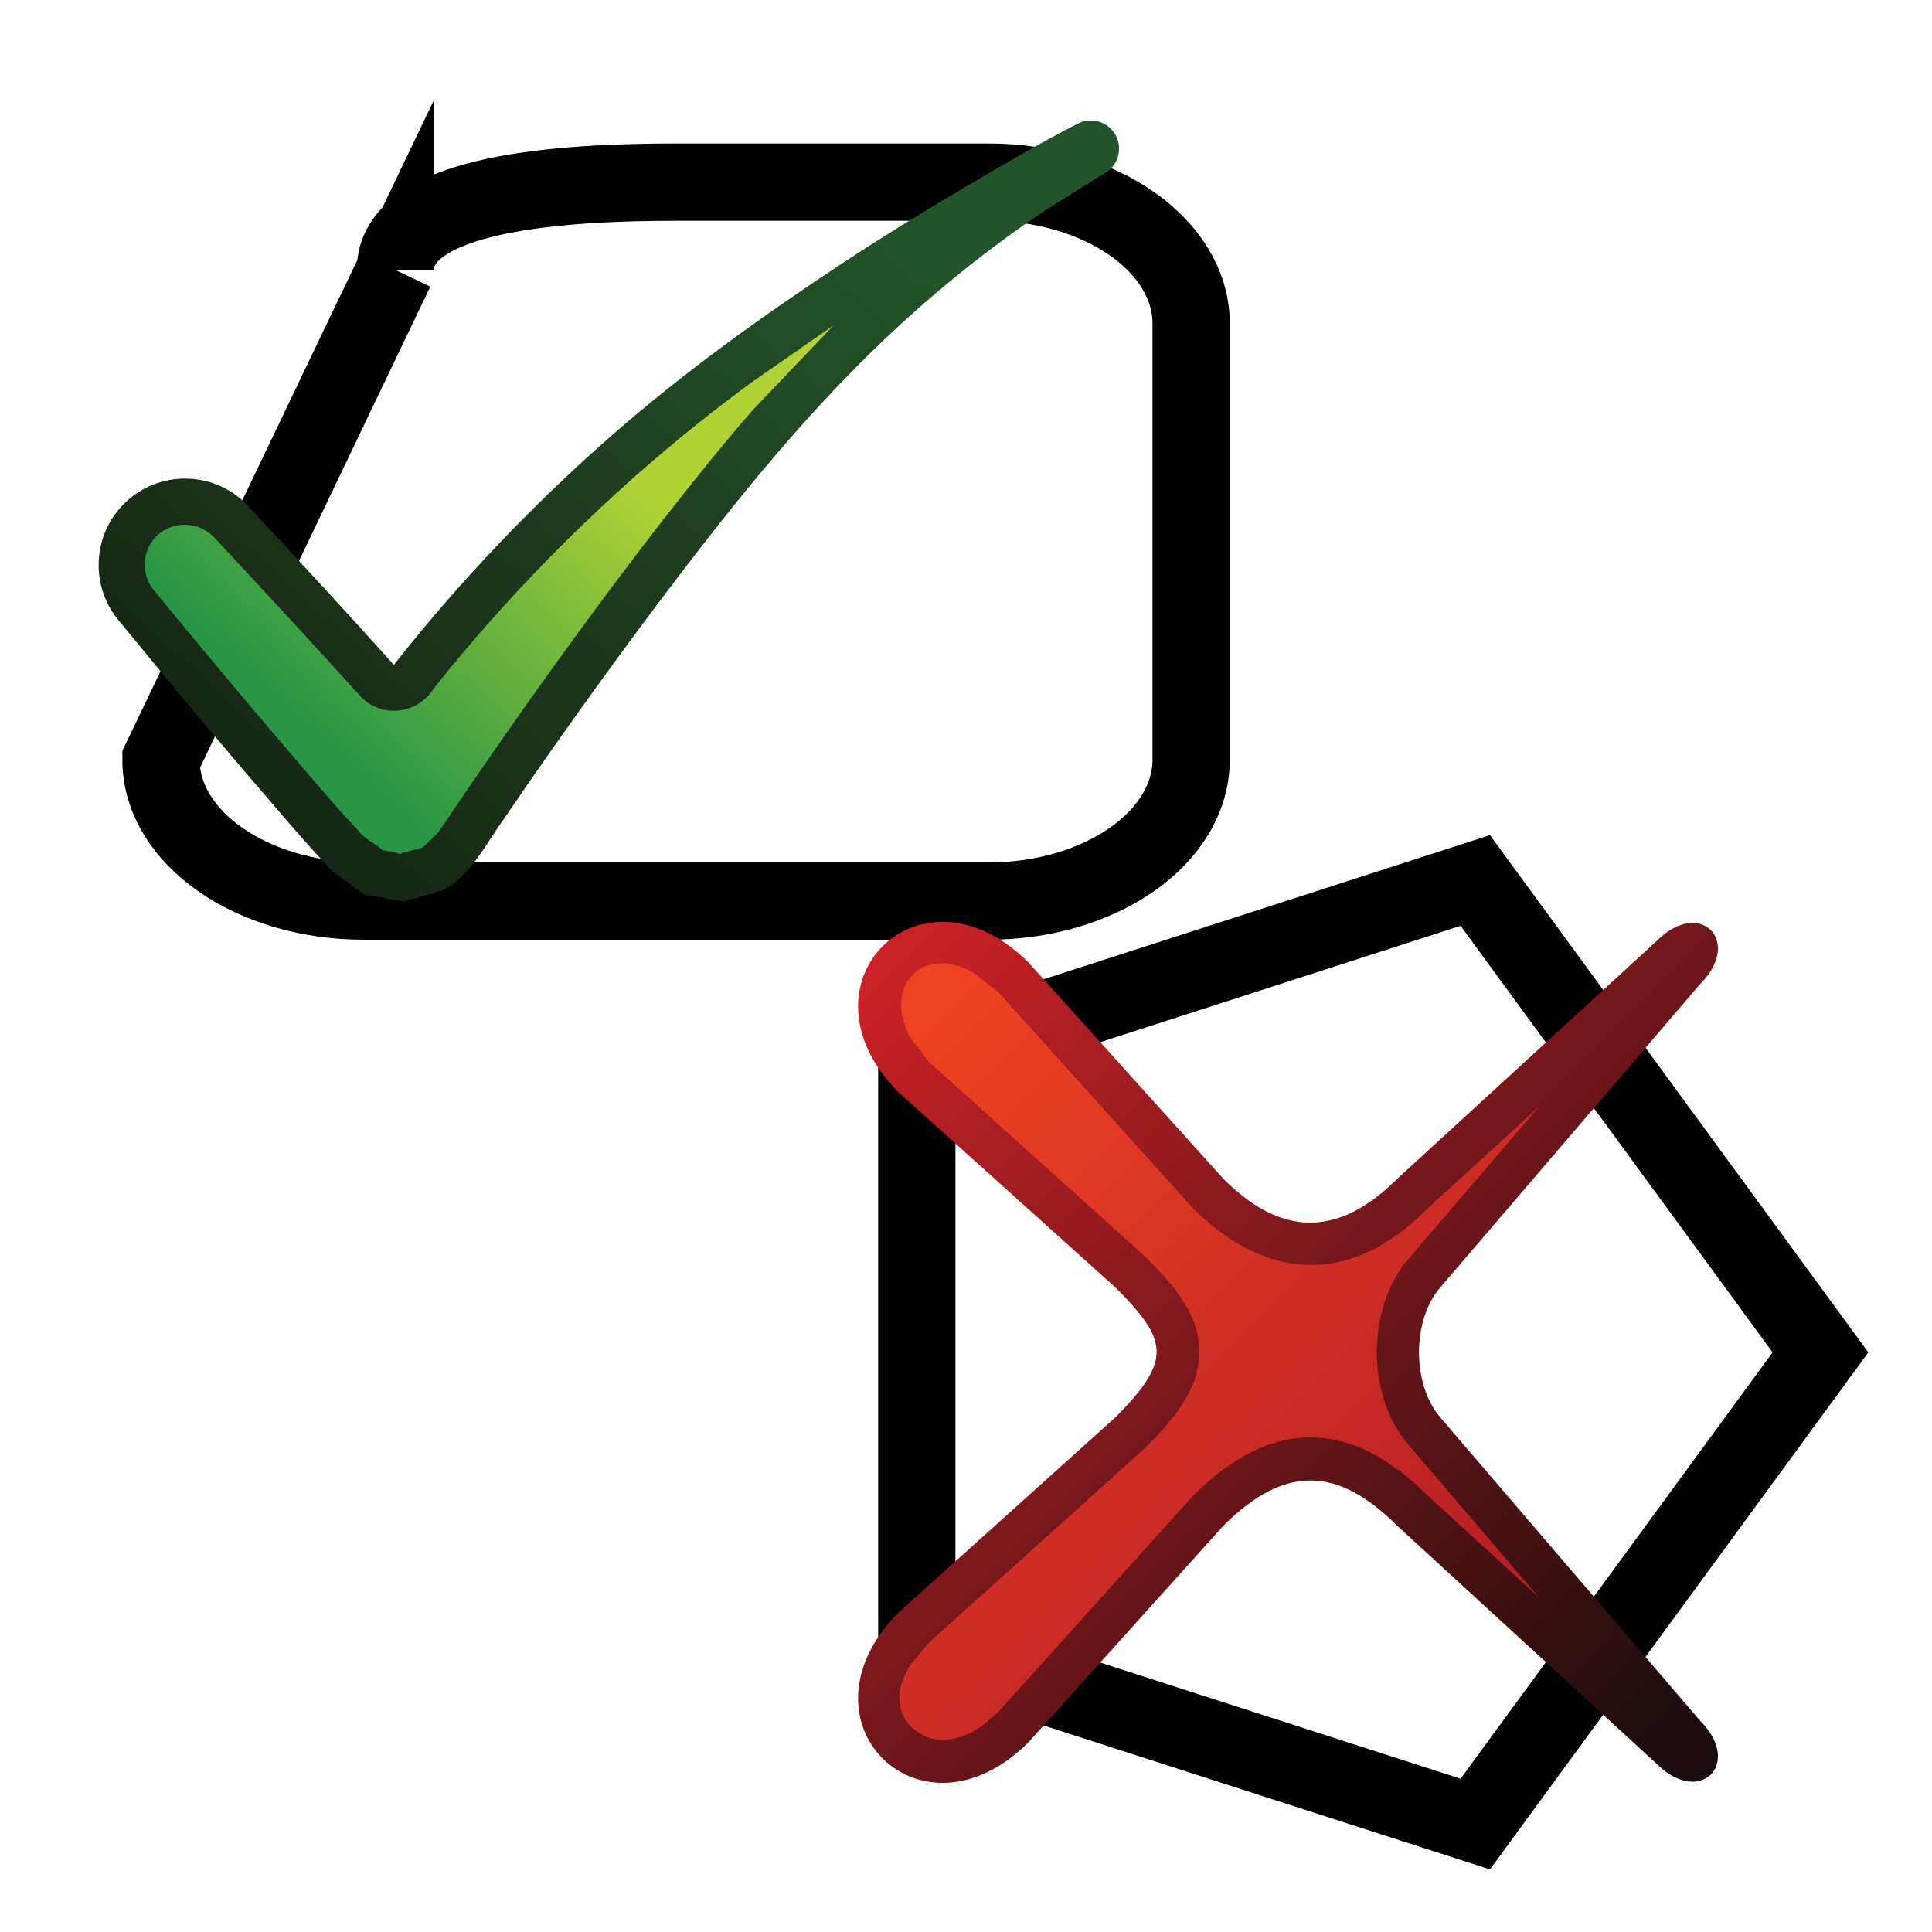 <?xml version="1.0" encoding="UTF-8"?>
<svg id="ICON" xmlns="http://www.w3.org/2000/svg" xmlns:xlink="http://www.w3.org/1999/xlink" viewBox="0 0 75 75">
  <defs>
    <style>
      .cls-1 {
        fill: none;
        stroke: #010101;
        stroke-miterlimit: 10;
        stroke-width: 3px;
      }

      .cls-1, .cls-2, .cls-3, .cls-4, .cls-5 {
        fill-rule: evenodd;
      }

      .cls-2 {
        fill: url(#Linear_Gradient_46);
      }

      .cls-3 {
        fill: url(#Linear_Gradient_47);
      }

      .cls-4 {
        fill: url(#Linear_Gradient_48);
      }

      .cls-5 {
        fill: url(#Linear_Gradient_49);
      }
    </style>
    <linearGradient id="Linear_Gradient_46" data-name="Linear Gradient 46" x1="65.47" y1="67.32" x2="35.21" y2="37.05" gradientUnits="userSpaceOnUse">
      <stop offset="0" stop-color="#1b0c0d"/>
      <stop offset="1" stop-color="#c82127"/>
    </linearGradient>
    <linearGradient id="Linear_Gradient_47" data-name="Linear Gradient 47" x1="55.95" y1="63.39" x2="34.09" y2="41.53" gradientUnits="userSpaceOnUse">
      <stop offset="0" stop-color="#b71f25"/>
      <stop offset="1" stop-color="#ef4223"/>
    </linearGradient>
    <linearGradient id="Linear_Gradient_48" data-name="Linear Gradient 48" x1="9.15" y1="29.2" x2="30.65" y2="5.8" gradientUnits="userSpaceOnUse">
      <stop offset="0" stop-color="#172715"/>
      <stop offset="1" stop-color="#235328"/>
    </linearGradient>
    <linearGradient id="Linear_Gradient_49" data-name="Linear Gradient 49" x1="10.94" y1="27.23" x2="21.47" y2="15.81" gradientUnits="userSpaceOnUse">
      <stop offset="0" stop-color="#289646"/>
      <stop offset="1" stop-color="#b0d235"/>
    </linearGradient>
  </defs>
  <path class="cls-1" d="M15.35,10.48L6.25,29.49c0,3.03,3.53,5.49,7.87,5.49h24.25c4.34,0,7.87-2.46,7.87-5.49V12.56c0-3.03-3.53-5.49-7.87-5.49h-12.12c-4.34,0-10.9.38-10.9,3.41Z"/>
  <polygon class="cls-1" points="35.59 63.82 57.27 70.81 70.67 52.5 57.27 34.18 35.59 41.18 35.59 63.82"/>
  <g>
    <path class="cls-2" d="M55.91,49.98l10.08-11.77c1.69-1.68,0-3.37-1.68-1.68l-10.08,9.24c-2.57,2.57-4.81,1.92-6.73,0l-7.57-8.4c-4.2-4.21-9.24.84-5.04,5.04l8.41,7.57c2.03,2.03,2.23,2.81,0,5.04l-8.41,7.57c-4.2,4.2.84,9.24,5.04,5.04l7.57-8.41c2.41-2.4,4.46-2.26,6.73,0l10.08,9.25c1.68,1.68,3.37,0,1.68-1.68l-10.08-11.77c-1.1-1.27-1.1-3.77,0-5.04Z"/>
    <path class="cls-3" d="M36.7,67.55c-1.11.06-2.54-1.13-1.32-2.97l.68-.81,8.35-7.52s.06-.05.06-.06c1.06-1.05,2.14-2.29,2.09-3.82-.05-1.49-1.17-2.65-2.09-3.57,0,0-.05-.04-.06-.06l-8.35-7.52-.73-.96c-1.05-1.93.44-3.61,2.42-2.52l1.01.78,7.52,8.35s.04.05.06.06c2.44,2.43,5.74,3.33,9.04.02l4.37-4-5.08,5.93c-1.63,1.9-1.63,5.31,0,7.2l5.08,5.94-4.37-4c-2.88-2.88-5.97-3.05-9.04.02-.01.01-.05.05-.06.06l-7.52,8.35-.58.51c-.57.41-1.08.56-1.47.58Z"/>
  </g>
  <g>
    <path class="cls-4" d="M15.71,34.99c-.1,0-.21-.05-.31-.05-.23-.01-.4-.07-.63-.11-.22-.04-.42-.02-.63-.11-.1-.04-.16-.13-.26-.19-.09-.04-.17-.12-.25-.19-.19-.13-.34-.22-.52-.37-.08-.07-.18-.11-.25-.19-.16-.14-.28-.32-.43-.47-.72-.77-1.4-1.58-2.08-2.37-1.94-2.25-3.82-4.51-5.69-6.79-1.22-1.4-1.08-3.52.31-4.74,1.39-1.22,3.52-1.08,4.73.31,1.87,2.01,3.74,4.02,5.56,6.06l.03.03.19-.24c2.43-3.07,5.28-6.05,8.27-8.67,2.85-2.49,5.87-4.65,8.95-6.68,1.52-1,3.05-1.95,4.62-2.87,1.47-.87,2.96-1.75,4.48-2.53.53-.3,1.2-.11,1.5.41.3.53.11,1.2-.42,1.5-1.05.66-2.11,1.28-3.13,2-1.88,1.32-3.67,2.79-5.39,4.42-2.67,2.54-5,5.32-7.18,8.13-2.21,2.85-4.33,5.77-6.39,8.72-.49.71-.98,1.43-1.47,2.14-.57.84-1.13,1.87-2.08,2.4-.1.05-.22.04-.31.09-.22.09-.39.11-.61.18-.1.03-.2.07-.31.09-.1.01-.2.08-.31.09Z"/>
    <path class="cls-5" d="M15.6,33.14h-.12c-.13-.03.09-.01-.4-.1l-.2-.03-.05-.03-.13-.1c-.41-.29-.3-.19-.41-.28-.04-.04-.1-.09-.16-.13l-.09-.06-.04-.03s.11.07-.26-.32c-.69-.72-1.32-1.49-2.04-2.32-1.92-2.23-3.79-4.47-5.68-6.77-.59-.66-.52-1.65.12-2.22.65-.56,1.64-.5,2.22.16,1.89,2.03,3.75,4.03,5.56,6.04.75.89,2.11.84,2.81-.07l.17-.23c2.35-2.96,5.12-5.86,8.04-8.41,1.38-1.21,2.81-2.35,4.27-3.42l3.15-2.19-3.14,3.29c-1.22,1.4-2.36,2.83-3.47,4.25-2.24,2.88-4.38,5.83-6.44,8.79-.5.72-.99,1.43-1.48,2.15-.37.55-.62.93-.84,1.23l-.57.55-.15.05-.06.02c-.14.05.11-.04-.43.11l-.15.04h-.05Z"/>
  </g>
</svg>
